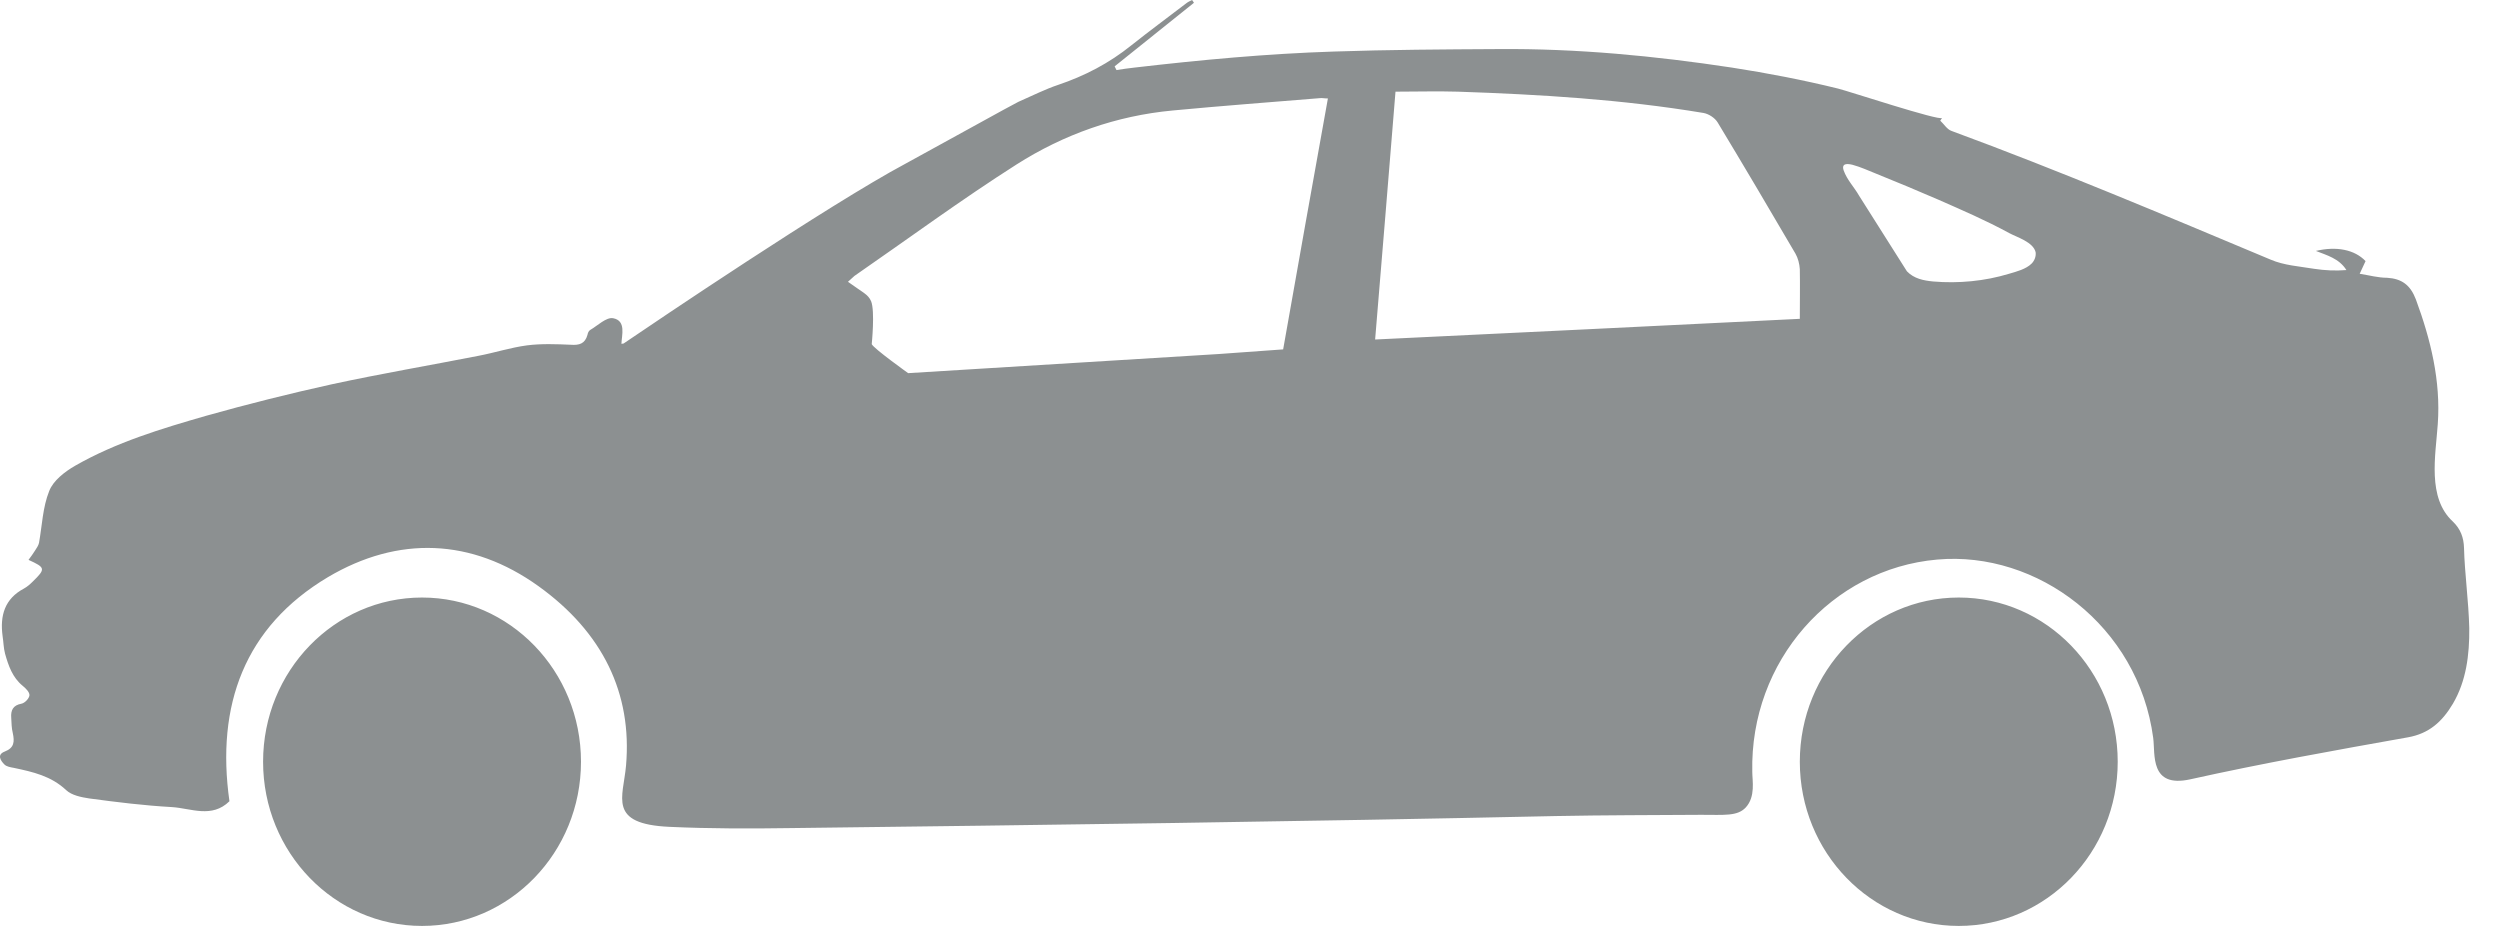 <svg width="81" height="30" viewBox="0 0 81 30" fill="none" xmlns="http://www.w3.org/2000/svg">
<path fill-rule="evenodd" clip-rule="evenodd" d="M63.464 19.36C66.304 19.36 68.614 21.74 68.614 24.68C68.614 27.62 66.304 30 63.464 30C60.624 30 58.314 27.62 58.314 24.68C58.314 21.74 60.624 19.36 63.464 19.36ZM13.674 19.36C16.514 19.36 18.824 21.74 18.824 24.68C18.824 27.62 16.514 30 13.674 30C10.834 30 8.524 27.62 8.524 24.68C8.524 21.74 10.834 19.36 13.674 19.36ZM79.834 17.75C79.824 17.42 79.724 17.14 79.474 16.9C78.634 16.13 78.914 14.76 78.984 13.74C79.084 12.34 78.754 11 78.274 9.7C78.094 9.23 77.814 9.03 77.344 9C77.054 9 76.764 8.92 76.454 8.87C76.544 8.68 76.594 8.57 76.644 8.46C76.294 8.09 75.704 7.97 75.034 8.13C75.384 8.27 75.784 8.37 76.024 8.75C75.664 8.78 75.314 8.76 74.984 8.71C74.504 8.63 74.004 8.6 73.564 8.41C70.154 6.98 66.724 5.53 63.224 4.24C63.084 4.19 62.984 4.02 62.864 3.91C62.884 3.88 62.904 3.85 62.924 3.82C62.854 3.93 59.884 2.95 59.554 2.87C58.414 2.59 57.274 2.37 56.114 2.19C53.614 1.81 51.084 1.57 48.564 1.59C46.774 1.6 44.994 1.61 43.214 1.67C41.054 1.74 38.904 1.94 36.754 2.19C36.564 2.21 36.364 2.24 36.174 2.27C36.154 2.23 36.134 2.19 36.114 2.15C36.974 1.46 37.824 0.78 38.684 0.09C38.664 0.06 38.644 0.03 38.624 0C38.564 0.03 38.494 0.06 38.444 0.1C37.844 0.56 37.244 1 36.654 1.47C35.934 2.05 35.144 2.46 34.284 2.75C33.864 2.89 33.474 3.09 32.994 3.3C32.914 3.33 30.264 4.8 29.344 5.3C26.854 6.63 21.174 10.47 20.204 11.13C20.184 11.13 20.154 11.14 20.134 11.14C20.144 10.86 20.294 10.39 19.864 10.31C19.644 10.27 19.364 10.55 19.124 10.69C19.074 10.72 19.044 10.79 19.034 10.85C18.954 11.14 18.764 11.19 18.494 11.17C18.024 11.15 17.544 11.13 17.074 11.19C16.544 11.26 16.024 11.43 15.494 11.53C13.914 11.84 12.324 12.11 10.754 12.45C9.394 12.75 8.034 13.09 6.684 13.47C5.224 13.89 3.764 14.33 2.434 15.09C2.104 15.28 1.724 15.57 1.594 15.91C1.384 16.43 1.364 17.03 1.264 17.59C1.244 17.68 1.184 17.76 1.134 17.84C1.074 17.94 1.004 18.03 0.924 18.14C1.474 18.39 1.484 18.43 1.064 18.84C0.974 18.93 0.884 19.01 0.774 19.07C0.154 19.4 -0.006 19.94 0.084 20.61C0.114 20.8 0.114 20.99 0.164 21.18C0.274 21.57 0.404 21.95 0.734 22.22C0.834 22.3 0.964 22.43 0.954 22.53C0.944 22.63 0.804 22.78 0.694 22.8C0.424 22.85 0.344 23.01 0.364 23.26C0.374 23.43 0.374 23.59 0.414 23.75C0.474 24.03 0.464 24.23 0.154 24.35C-0.106 24.45 0.014 24.64 0.144 24.77C0.214 24.84 0.344 24.86 0.454 24.88C1.064 25.01 1.654 25.14 2.144 25.6C2.324 25.77 2.634 25.83 2.894 25.87C3.784 25.99 4.674 26.1 5.574 26.15C6.194 26.19 6.864 26.52 7.434 25.96C6.994 22.85 7.924 20.31 10.624 18.7C12.904 17.35 15.284 17.44 17.444 18.99C19.534 20.49 20.484 22.47 20.284 24.8C20.194 25.84 19.674 26.7 21.694 26.79C23.004 26.85 24.314 26.85 25.624 26.83C33.894 26.73 42.154 26.62 50.414 26.44C51.984 26.41 53.544 26.41 55.114 26.4C55.884 26.4 56.294 26.45 56.564 26.16C56.884 25.81 56.774 25.29 56.774 25.01C56.694 21.42 59.344 18.43 62.764 18.13C66.004 17.84 69.284 20.28 69.764 23.91C69.834 24.44 69.644 25.54 70.964 25.25C73.304 24.73 75.654 24.31 78.014 23.89C78.694 23.77 79.124 23.39 79.474 22.8C79.904 22.07 80.014 21.22 80.004 20.35C79.984 19.48 79.854 18.57 79.834 17.75ZM41.574 11.32C40.874 11.37 40.184 11.42 39.494 11.47C36.254 11.67 29.424 12.09 29.424 12.09C29.424 12.09 28.304 11.29 28.244 11.15C28.244 11.15 28.354 10.08 28.224 9.76C28.124 9.53 27.954 9.48 27.474 9.13C27.574 9.04 27.624 8.99 27.684 8.94C29.434 7.73 31.144 6.47 32.934 5.33C34.474 4.35 36.174 3.75 37.994 3.58C39.584 3.43 41.174 3.31 42.764 3.18C42.834 3.17 42.904 3.19 43.024 3.19C42.534 5.91 42.054 8.6 41.574 11.32ZM58.314 10.33C53.684 10.56 49.154 10.78 44.554 11C44.774 8.34 44.994 5.7 45.214 2.97C45.904 2.97 46.574 2.95 47.234 2.97C49.894 3.06 52.554 3.22 55.194 3.66C55.364 3.69 55.564 3.82 55.654 3.97C56.504 5.38 57.344 6.8 58.174 8.22C58.254 8.36 58.304 8.55 58.314 8.72C58.324 9.24 58.314 9.76 58.314 10.33ZM65.824 8.54C65.644 8.72 65.334 8.8 65.094 8.87C64.304 9.11 63.454 9.19 62.634 9.12C62.324 9.09 62.014 9.03 61.784 8.79L60.234 6.34C60.074 6.06 59.844 5.83 59.734 5.52C59.654 5.28 59.864 5.3 60.024 5.34C60.284 5.41 60.544 5.53 60.794 5.63C61.464 5.9 62.134 6.18 62.804 6.47C63.574 6.81 64.344 7.14 65.094 7.55C65.354 7.69 65.874 7.84 65.954 8.17C65.974 8.31 65.914 8.45 65.824 8.54Z" fill="#8C9091"/>
</svg>
